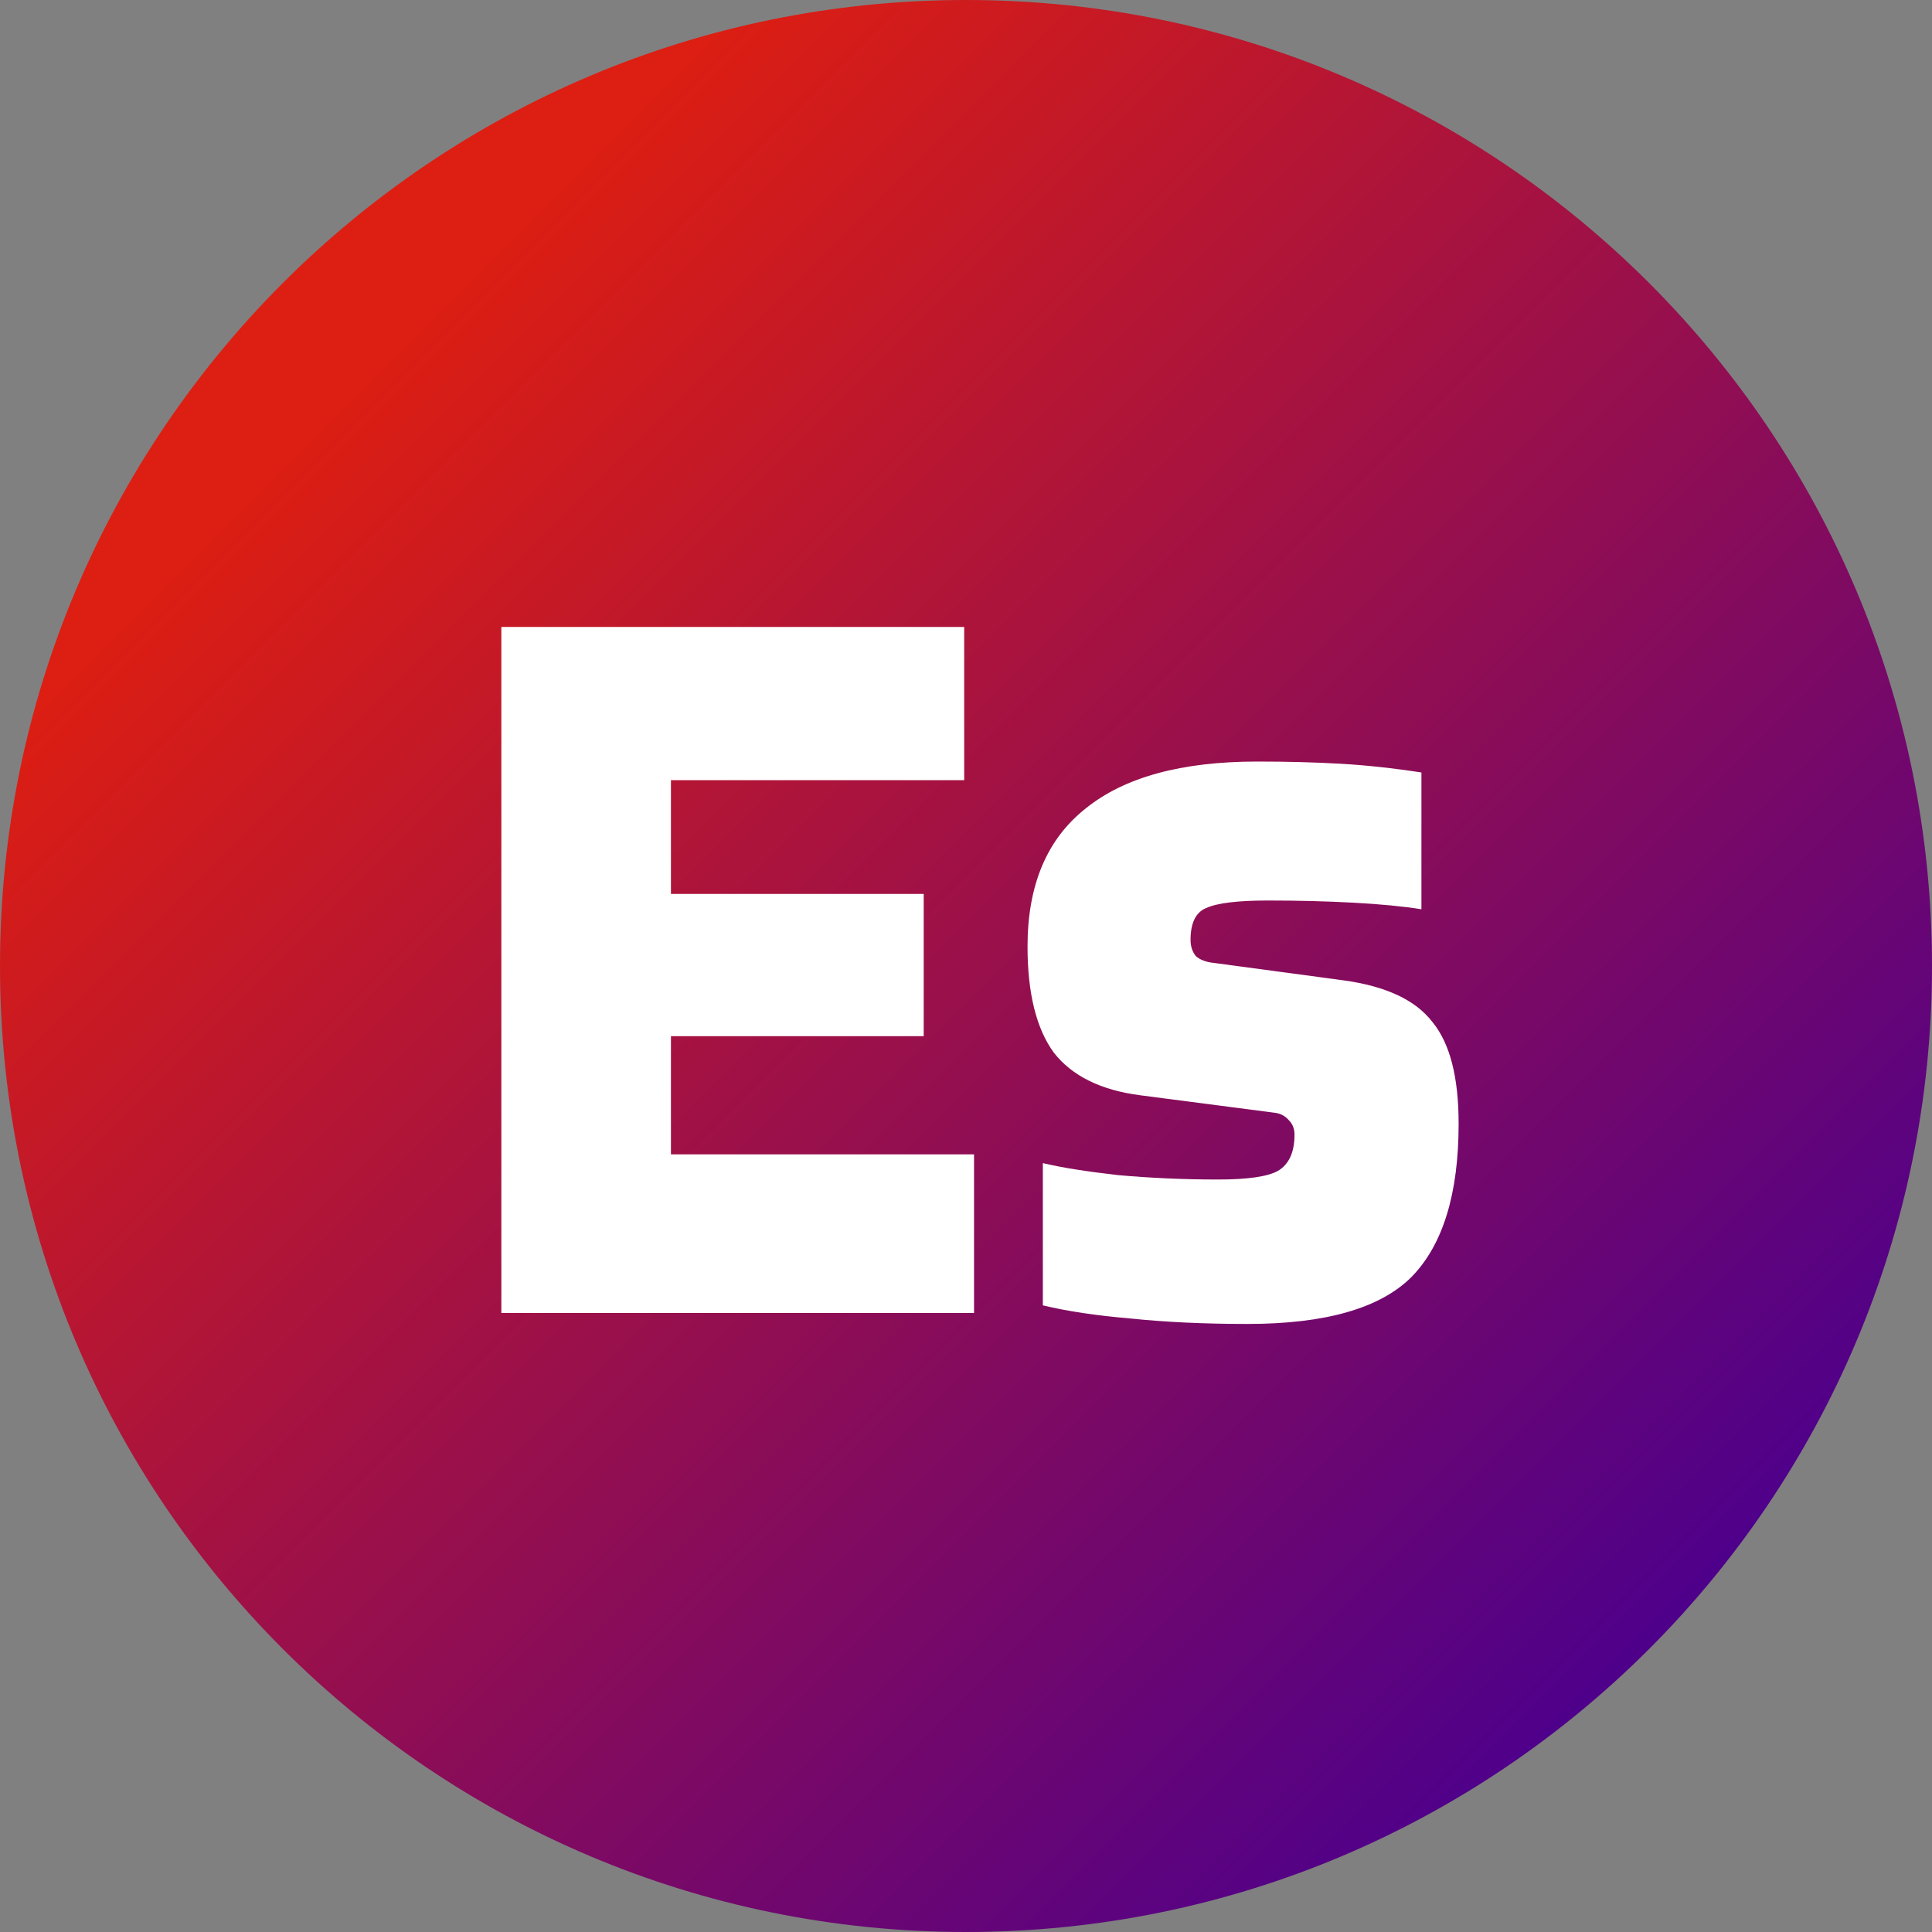 <svg width="309" height="309" viewBox="0 0 309 309" fill="none" xmlns="http://www.w3.org/2000/svg">
<rect x="0" y="0" width="309" height="309" fill="#808080" stroke="none"/>
<path d="M309 154.5C309 239.828 239.828 309 154.5 309C69.172 309 0 239.828 0 154.5C0 69.172 69.172 0 154.5 0C239.828 0 309 69.172 309 154.5Z" fill="url(#paint0_linear_4_232)"/>
<path d="M155.785 184.625V210H80.185V100.275H154.21V124.775H107.31V142.975H147.735V165.725H107.31V184.625H155.785ZM202.84 144.025C197.94 144.025 194.615 144.433 192.865 145.25C191.231 145.95 190.415 147.642 190.415 150.325C190.415 151.375 190.706 152.25 191.29 152.95C191.99 153.533 192.923 153.883 194.09 154L214.915 156.8C221.681 157.733 226.406 159.95 229.09 163.45C231.89 166.833 233.29 172.258 233.29 179.725C233.29 190.925 230.781 199.092 225.765 204.225C220.748 209.242 211.998 211.75 199.515 211.75C192.631 211.75 186.39 211.458 180.79 210.875C175.306 210.408 170.64 209.708 166.79 208.775V186.025C169.706 186.725 173.731 187.367 178.865 187.95C184.115 188.417 189.423 188.65 194.79 188.65C199.573 188.65 202.781 188.183 204.415 187.25C206.165 186.2 207.04 184.275 207.04 181.475C207.04 180.542 206.748 179.783 206.165 179.2C205.581 178.5 204.823 178.092 203.89 177.975L182.365 175.175C176.065 174.358 171.456 172.083 168.54 168.35C165.74 164.5 164.34 158.842 164.34 151.375C164.34 141.575 167.431 134.225 173.615 129.325C179.798 124.308 188.956 121.8 201.09 121.8C205.873 121.8 210.306 121.917 214.39 122.15C218.473 122.383 222.79 122.85 227.34 123.55V145.425C224.423 144.958 220.806 144.608 216.49 144.375C212.173 144.142 207.623 144.025 202.84 144.025Z" fill="white"/>
<defs>
<linearGradient id="paint0_linear_4_232" x1="0" y1="0" x2="309" y2="309" gradientUnits="userSpaceOnUse">
<stop offset="0.188" stop-color="#DD1E12"/>
<stop offset="0.854" stop-color="#4E008B"/>
</linearGradient>
</defs>
</svg>

